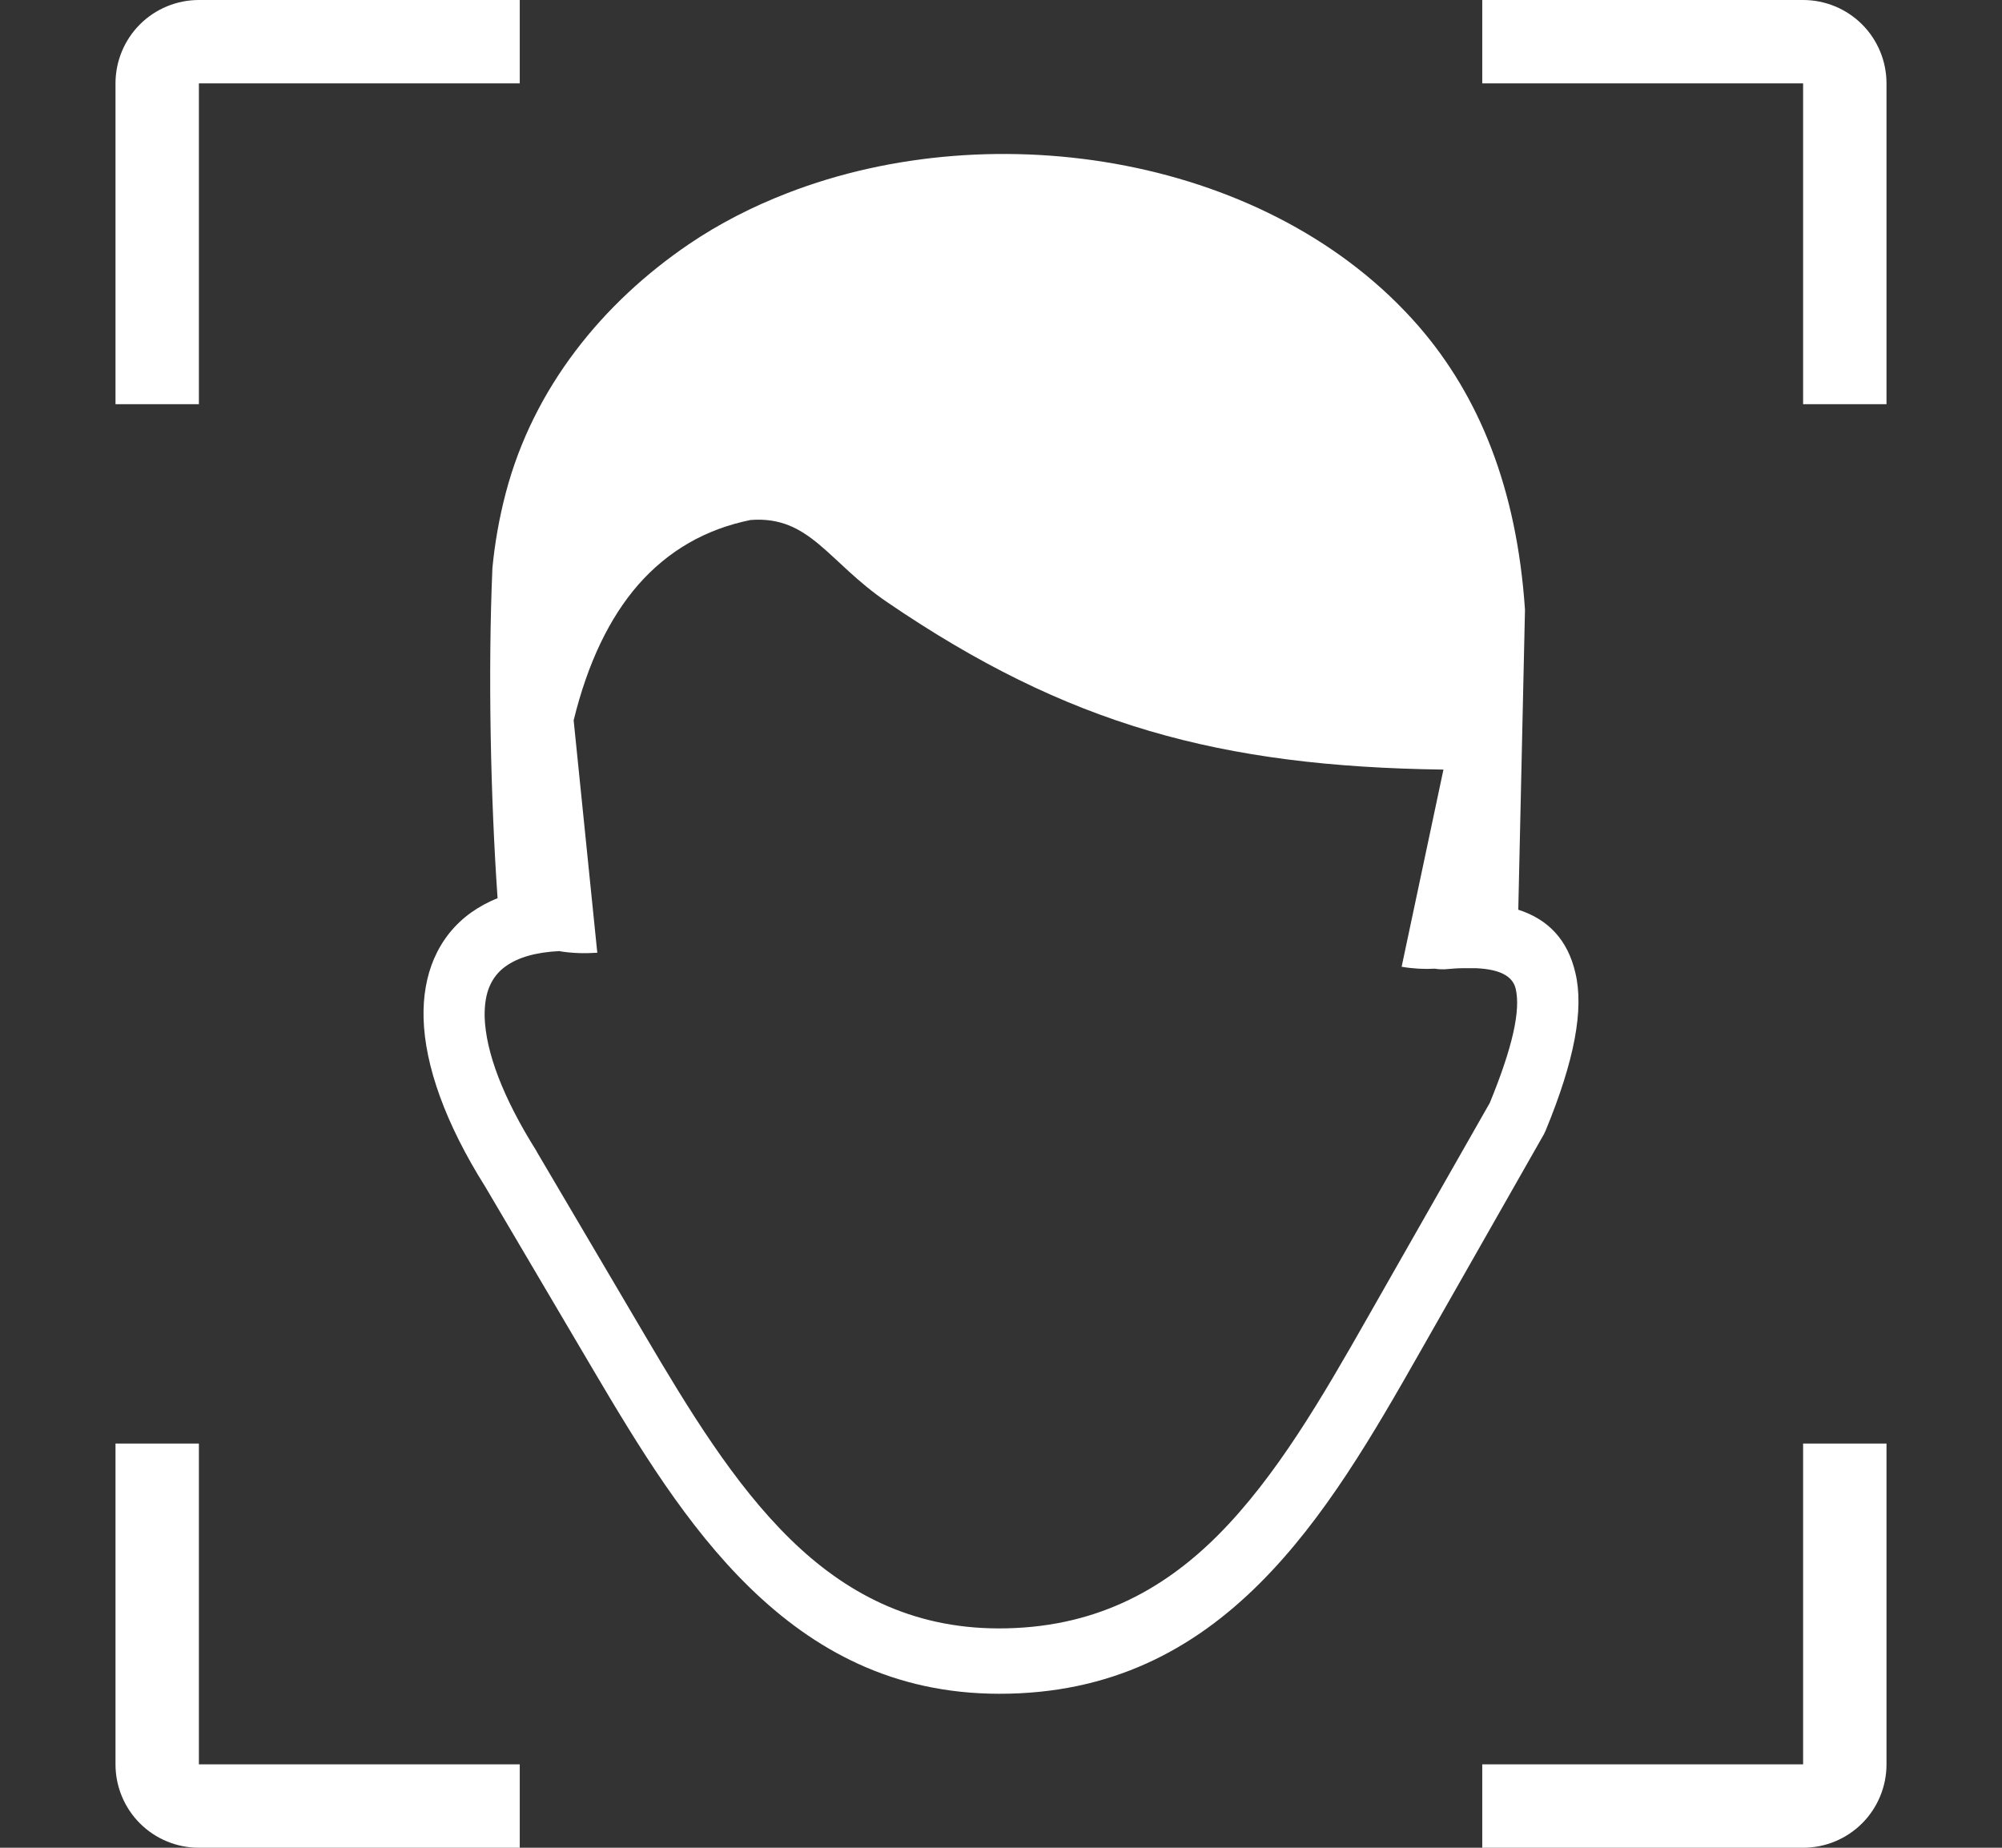 <svg width="26" height="24" viewBox="0 0 26 24" fill="none" xmlns="http://www.w3.org/2000/svg">
<rect x="0" y="0" width="26" height="24" fill="#333333" stroke="none"/>
<g id="_&#229;&#175;&#131;&#226;&#145;&#184;&#226;&#148;&#129;_&#239;&#167;&#143;&#226;&#145;&#164;&#235;&#177;&#182;">
<path id="Vector" d="M1.5 1.083C1.5 0.796 1.614 0.52 1.817 0.317C2.02 0.114 2.296 0 2.583 0L6.75 0V1.083H2.583V5.25H1.5V1.083ZM24.5 22.917C24.5 23.204 24.386 23.48 24.183 23.683C23.98 23.886 23.704 24 23.417 24H19.25V22.917H23.417V18.75H24.5V22.917ZM2.583 24C2.296 24 2.02 23.886 1.817 23.683C1.614 23.48 1.5 23.204 1.5 22.917V18.75H2.583V22.917H6.75V24H2.583ZM23.417 0C23.704 0 23.98 0.114 24.183 0.317C24.386 0.52 24.5 0.796 24.5 1.083V5.25H23.417V1.083H19.25V0H23.417Z" fill="white"/>
<path id="Vector_2" fill-rule="evenodd" clip-rule="evenodd" d="M7.274 12.353C6.961 12.367 6.726 12.436 6.566 12.552C6.473 12.618 6.406 12.703 6.362 12.803C6.312 12.913 6.292 13.048 6.294 13.205C6.307 13.663 6.532 14.258 6.964 14.945L6.969 14.956L8.375 17.343C8.939 18.3 9.531 19.276 10.265 19.993C10.97 20.682 11.829 21.148 12.963 21.151C14.191 21.154 15.091 20.668 15.817 19.941C16.574 19.182 17.174 18.146 17.763 17.109L19.348 14.325C19.643 13.605 19.751 13.125 19.684 12.841C19.643 12.673 19.469 12.59 19.175 12.576C19.113 12.576 19.048 12.576 18.981 12.576C18.911 12.576 18.836 12.585 18.759 12.59C18.717 12.59 18.676 12.59 18.637 12.582C18.495 12.59 18.35 12.582 18.203 12.557L18.746 9.996C15.848 9.957 13.865 9.42 11.521 7.821C10.751 7.297 10.518 6.696 9.748 6.754C9.166 6.872 8.678 7.151 8.287 7.597C7.915 8.025 7.633 8.609 7.45 9.356L7.757 12.375C7.587 12.386 7.424 12.381 7.274 12.356V12.353ZM19.718 11.816C20.108 11.942 20.359 12.207 20.459 12.634C20.573 13.109 20.449 13.773 20.074 14.683C20.067 14.699 20.059 14.716 20.051 14.732L18.448 17.55C17.831 18.636 17.203 19.723 16.365 20.561C15.499 21.427 14.429 22.003 12.969 22C11.604 21.997 10.578 21.44 9.735 20.619C8.921 19.825 8.298 18.799 7.706 17.796L6.3 15.411C5.785 14.592 5.519 13.845 5.501 13.23C5.493 12.94 5.54 12.678 5.638 12.45C5.744 12.207 5.904 12.006 6.121 11.851C6.222 11.78 6.336 11.716 6.462 11.667C6.372 10.374 6.336 8.742 6.395 7.377C6.426 7.054 6.483 6.729 6.568 6.404C6.928 5.033 7.83 3.931 8.946 3.172C9.339 2.905 9.771 2.684 10.226 2.508C12.927 1.46 16.51 2.031 18.428 4.242C19.208 5.144 19.699 6.34 19.805 7.92L19.718 11.816Z" fill="white"/>
</g>
</svg>
